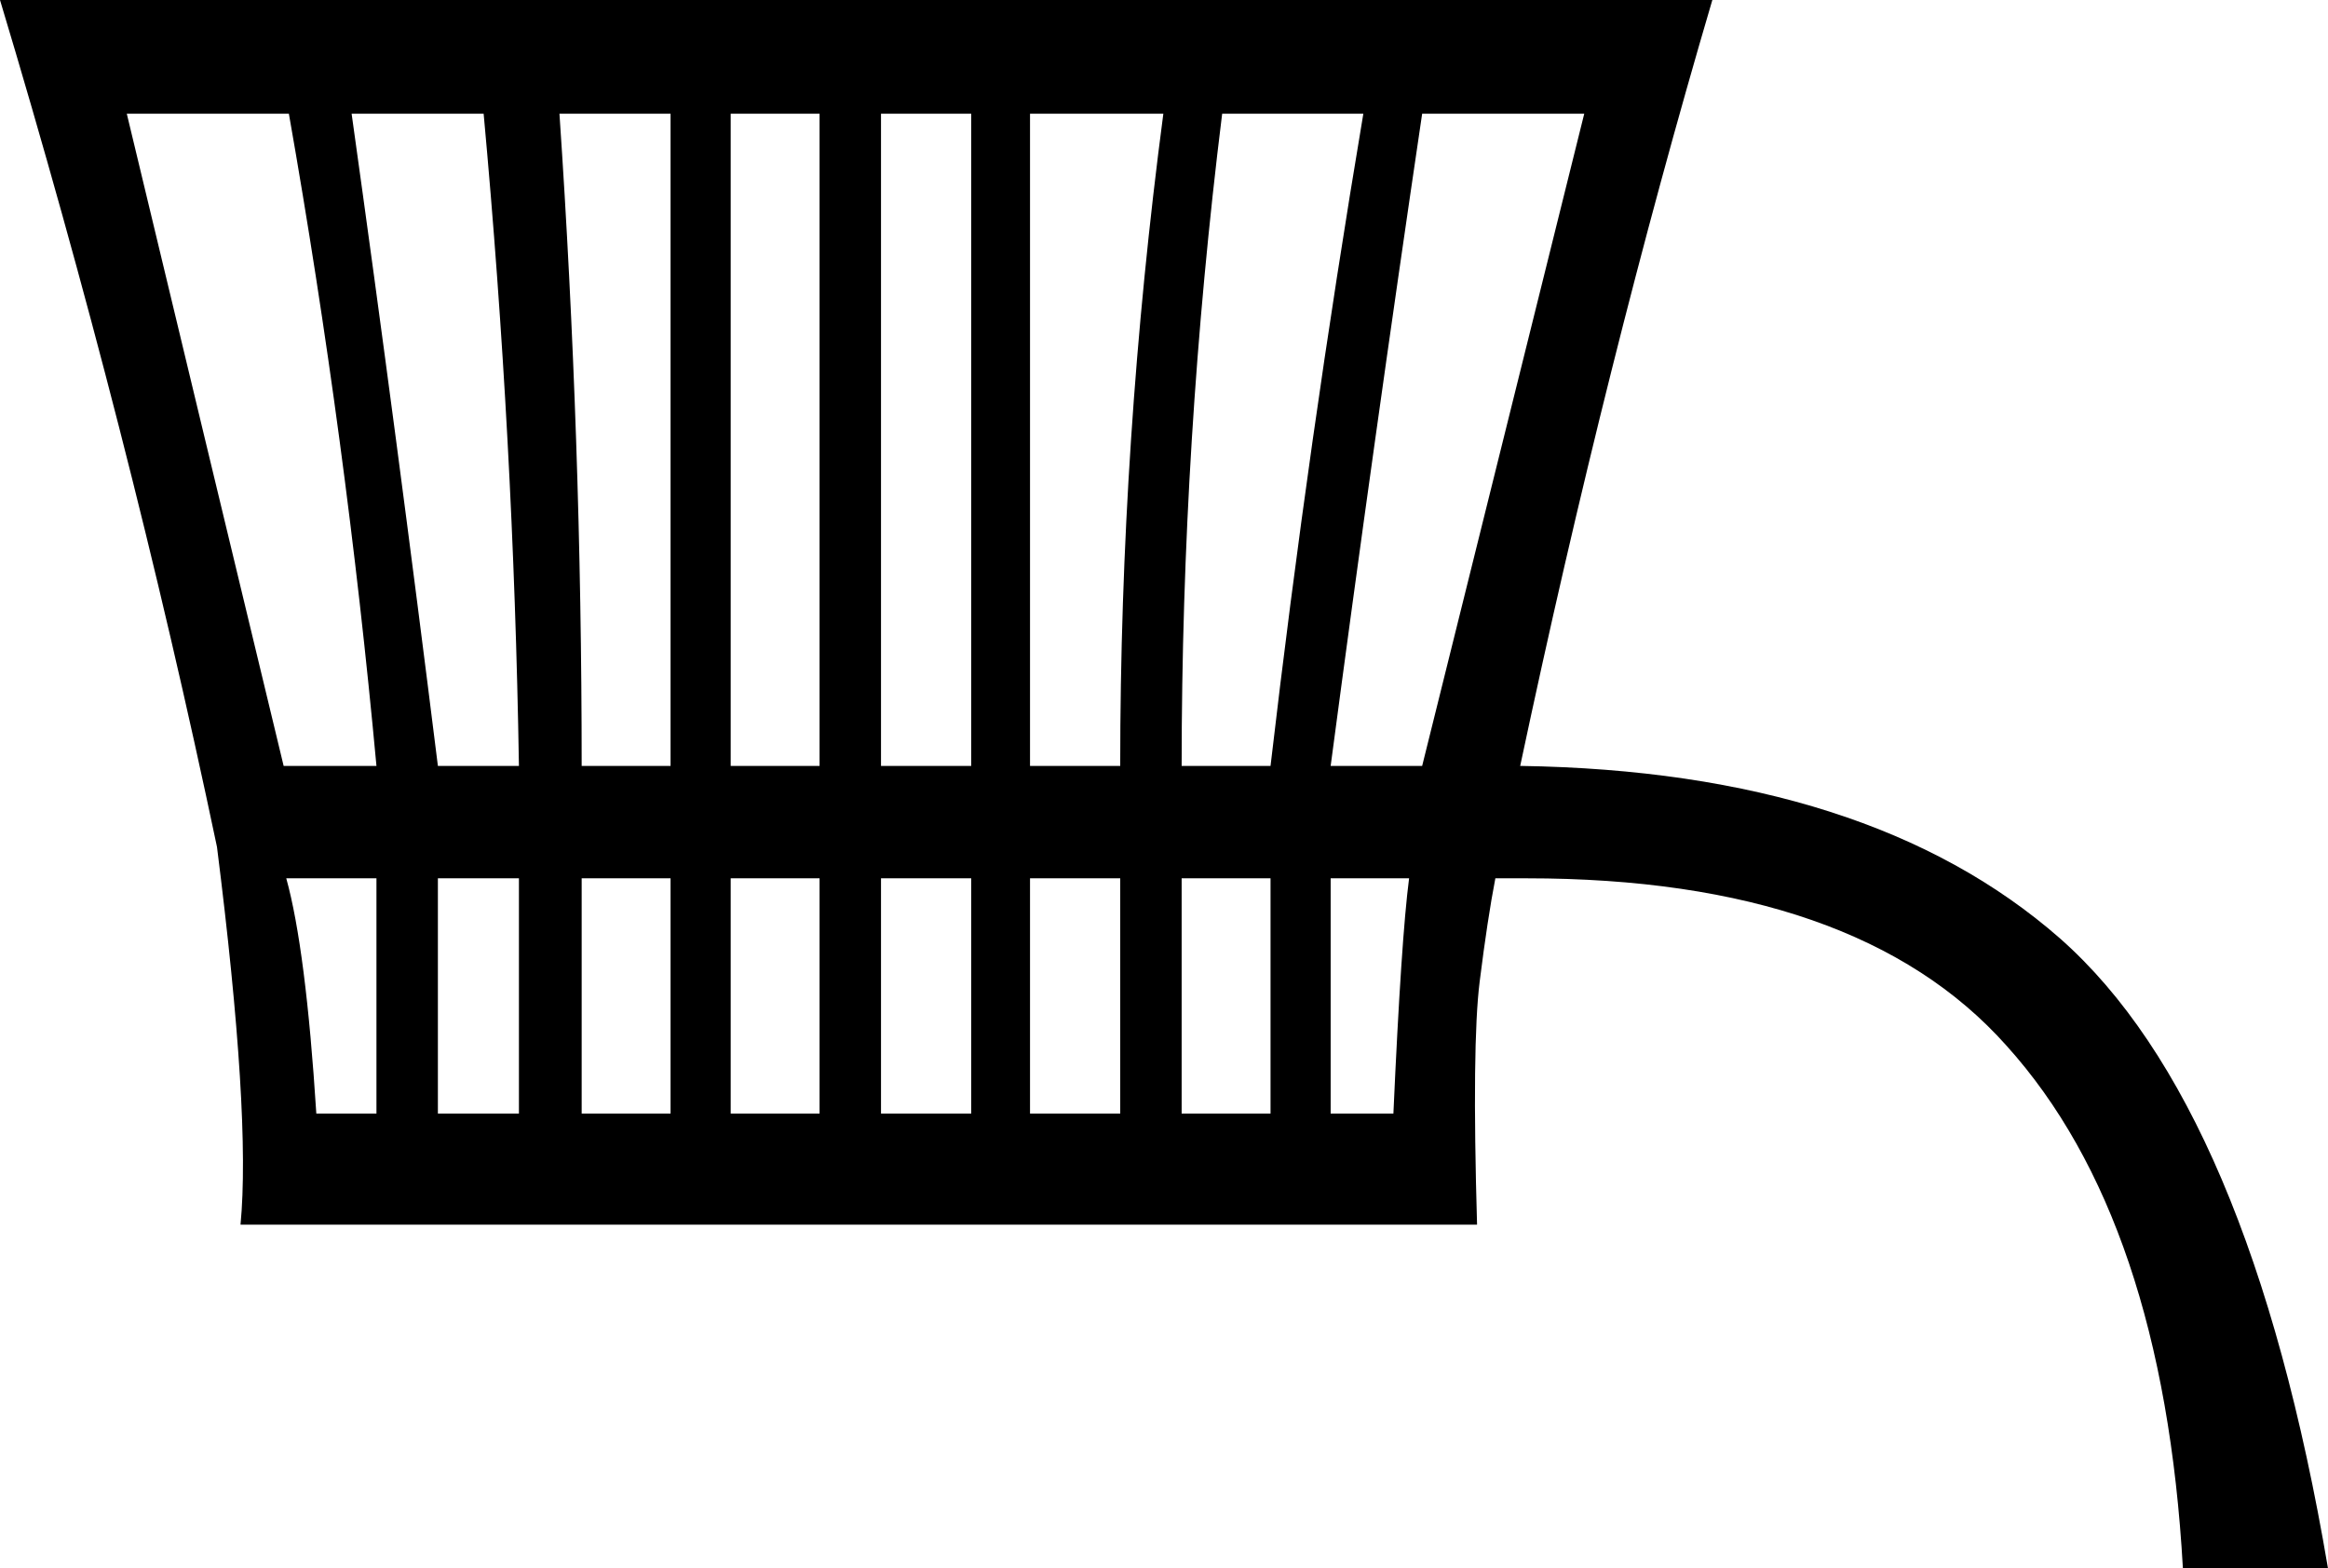 <?xml version='1.0' encoding ='UTF-8' standalone='yes'?>
<svg width='17.81' height='12' xmlns='http://www.w3.org/2000/svg' xmlns:xlink='http://www.w3.org/1999/xlink' >
<path style='fill:black; stroke:none' d=' M 2.21 0.87  Q 2.65 3.37 2.88 5.86  L 2.17 5.86  Q 1.57 3.37 0.97 0.87  Z  M 3.7 0.87  Q 3.93 3.37 3.97 5.86  L 3.35 5.86  Q 3.04 3.37 2.69 0.87  Z  M 5.13 0.87  Q 5.13 3.37 5.13 5.86  L 4.45 5.86  Q 4.45 3.37 4.28 0.87  Z  M 6.27 0.87  Q 6.27 3.37 6.27 5.86  L 5.59 5.86  Q 5.59 3.37 5.59 0.87  Z  M 7.43 0.87  Q 7.43 3.37 7.43 5.86  L 6.74 5.86  Q 6.74 3.37 6.74 0.87  Z  M 8.9 0.87  Q 8.57 3.37 8.57 5.86  L 7.88 5.86  Q 7.88 3.37 7.88 0.87  Z  M 10.43 0.87  Q 10.01 3.37 9.72 5.86  L 9.04 5.86  Q 9.04 3.37 9.35 0.87  Z  M 12.12 0.87  L 10.88 5.86  L 10.18 5.86  Q 10.51 3.37 10.88 0.87  Z  M 2.88 6.72  L 2.88 8.52  L 2.42 8.52  Q 2.34 7.26 2.19 6.72  Z  M 3.97 6.72  Q 3.97 7.26 3.97 8.52  L 3.35 8.52  L 3.35 6.72  Z  M 5.13 6.72  Q 5.13 7.26 5.13 8.52  L 4.45 8.52  Q 4.45 7.26 4.45 6.72  Z  M 6.27 6.72  Q 6.27 7.26 6.27 8.52  L 5.59 8.52  L 5.59 6.72  Z  M 7.43 6.72  Q 7.43 7.26 7.43 8.52  L 6.74 8.52  Q 6.74 7.26 6.74 6.72  Z  M 8.57 6.72  Q 8.57 7.18 8.57 8.52  L 7.88 8.52  Q 7.88 7.26 7.88 6.72  Z  M 9.72 6.72  Q 9.72 7.18 9.72 8.52  L 9.04 8.52  Q 9.04 7.18 9.04 6.72  Z  M 10.78 6.72  Q 10.72 7.18 10.66 8.52  L 10.18 8.52  Q 10.18 7.18 10.18 6.72  Z  M 0 0  Q 0.99 3.29 1.66 6.48  Q 1.92 8.54 1.84 9.37  L 11.3 9.37  Q 11.26 7.99 11.32 7.51  Q 11.38 7.03 11.44 6.72  Q 11.56 6.72 11.68 6.72  Q 14.21 6.72 15.35 8  Q 16.55 9.33 16.7 12  L 17.81 12  Q 17.21 8.46 15.76 7.18  Q 14.3 5.9 11.63 5.86  Q 12.29 2.75 13.1 0  Z '/></svg>
